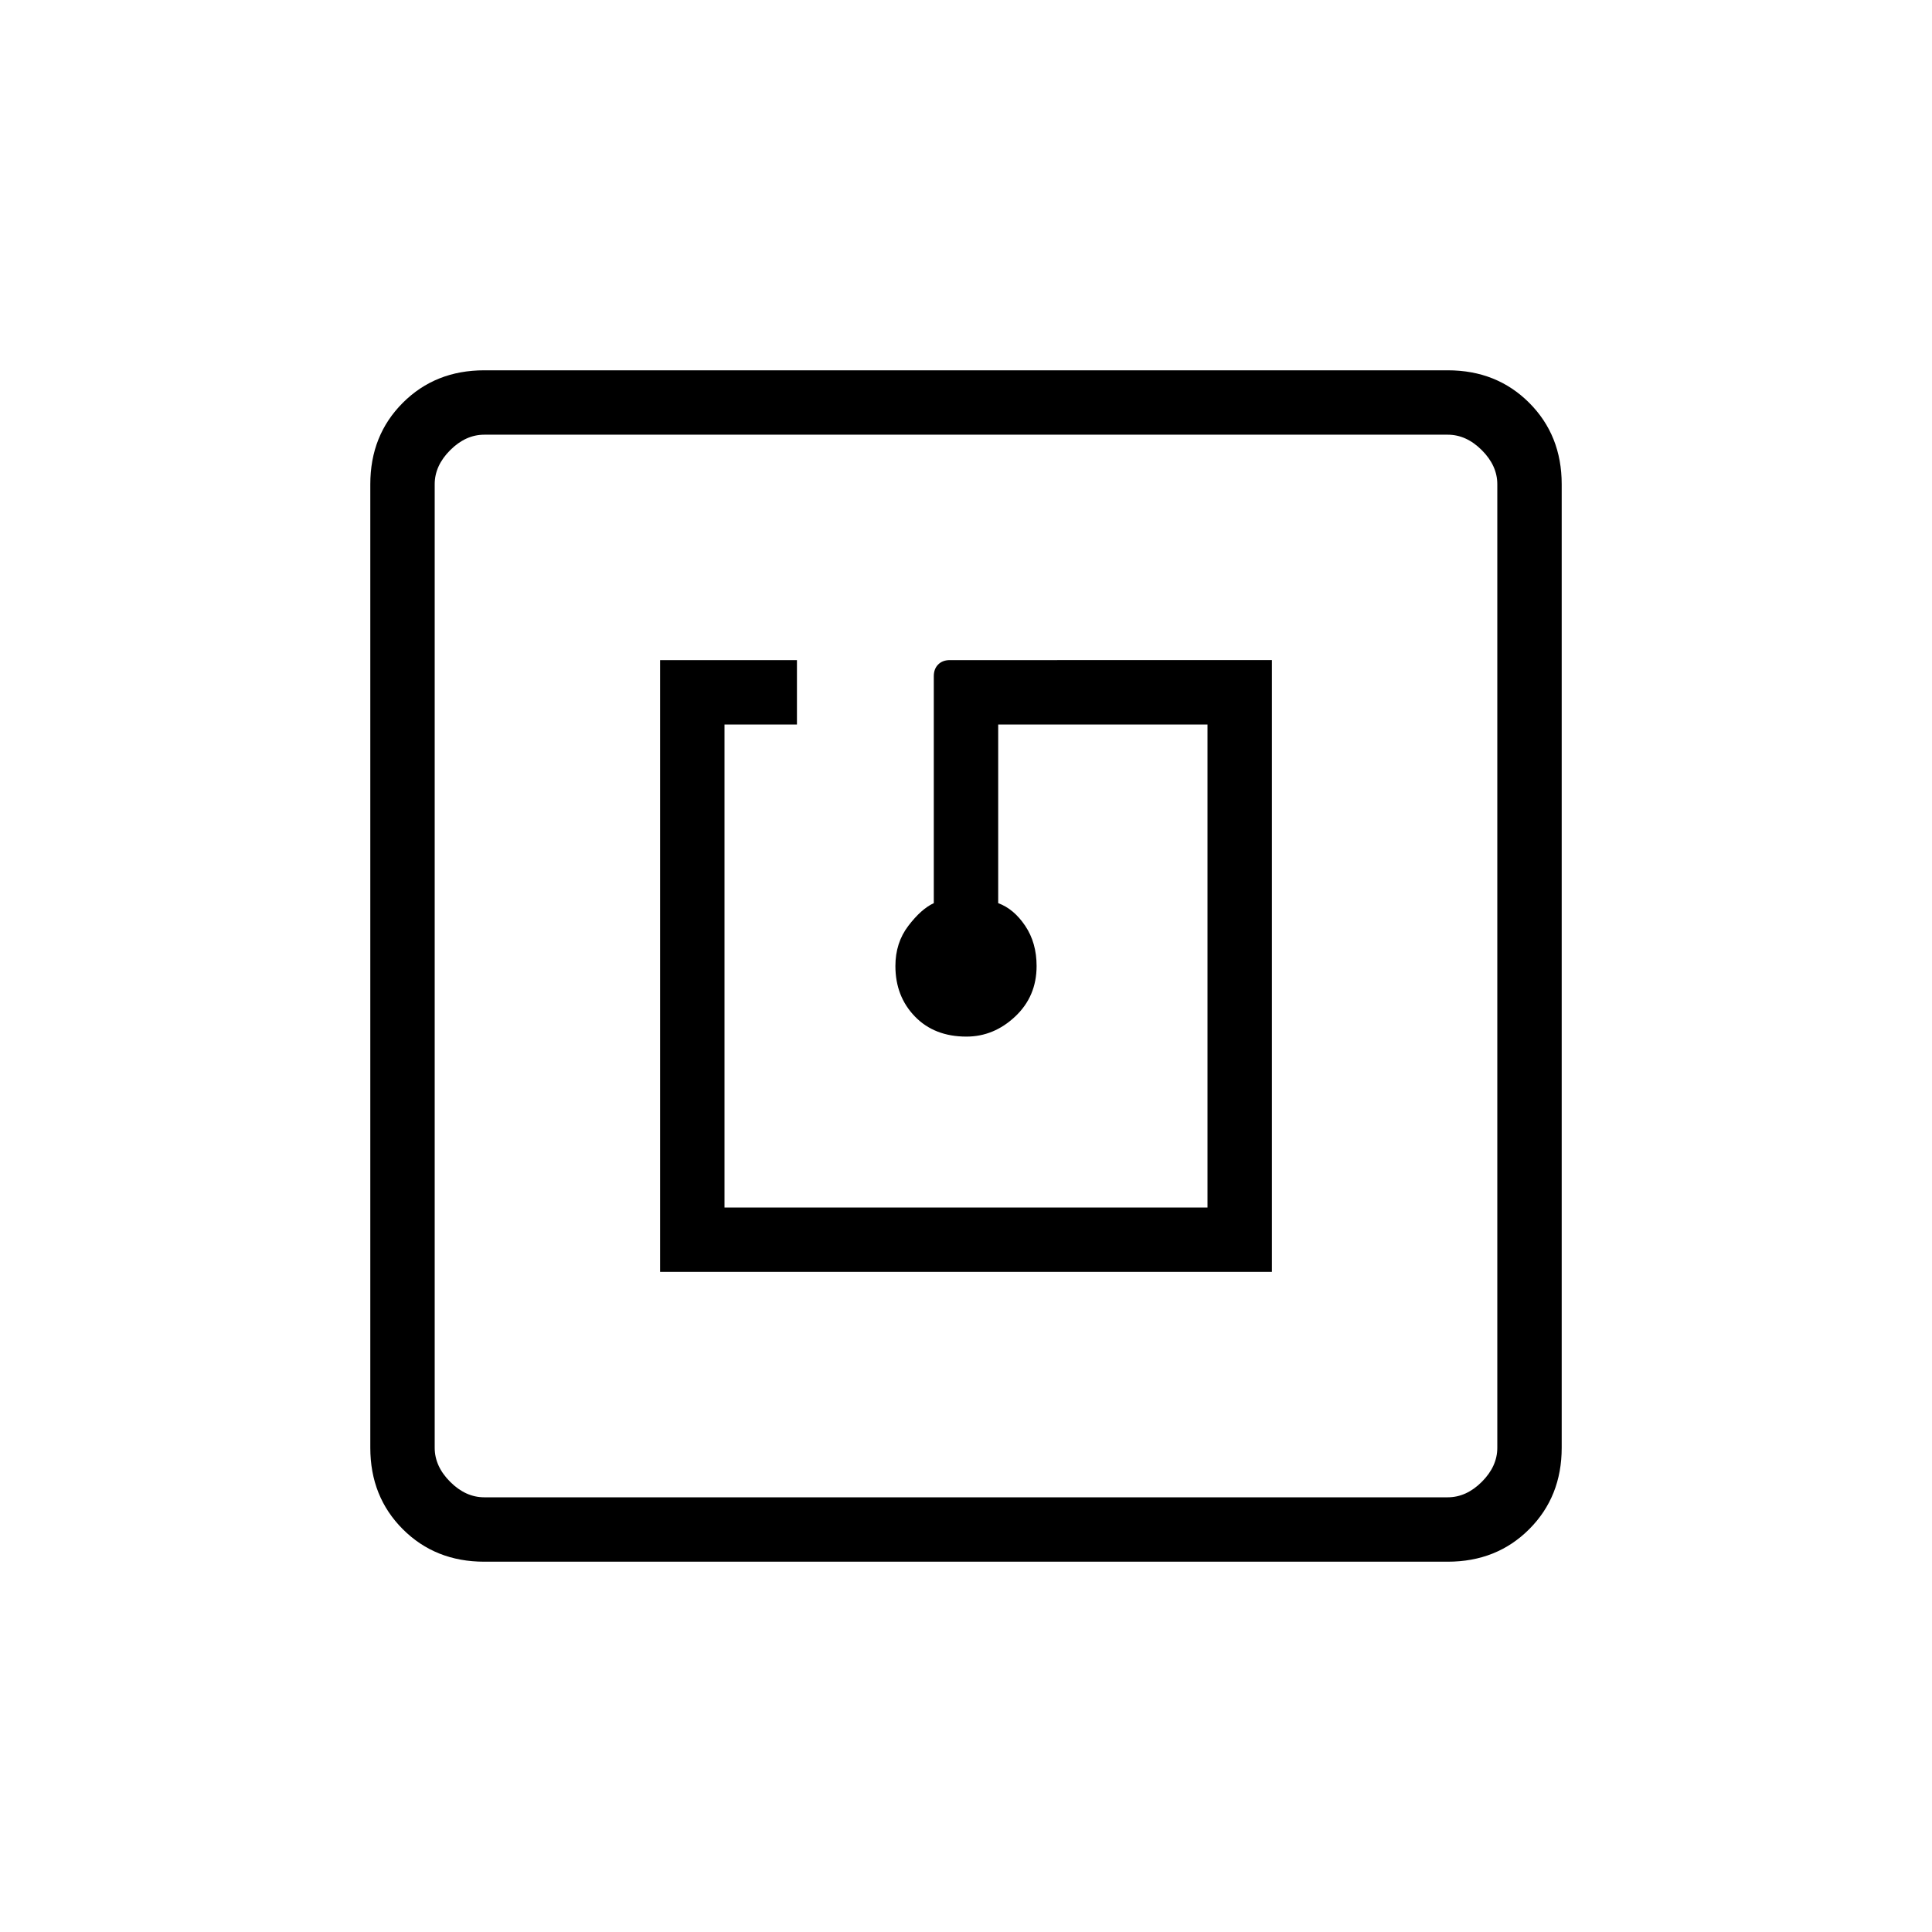 <svg xmlns="http://www.w3.org/2000/svg" height="20" viewBox="0 -960 960 960" width="20"><path d="M328-328h304v-304H472q-3.65 0-5.82 2.18Q464-627.65 464-624v112.77q-6.23 2.85-12.65 11.27-6.43 8.42-6.43 19.96 0 15.08 9.68 25.08 9.67 10 25.61 10 13.64 0 24.25-10 10.62-10 10.62-25.08 0-11.54-5.66-19.96-5.65-8.42-13.42-11.27V-600h104v240H360v-240h36v-32h-68v304Zm-87.38 144q-24.32 0-40.47-16.15T184-240.62v-478.76q0-24.32 16.15-40.47T240.62-776h478.76q24.32 0 40.47 16.15T776-719.38v478.76q0 24.32-16.15 40.47T719.38-184H240.62Zm0-32h478.76q9.24 0 16.93-7.69 7.69-7.69 7.69-16.93v-478.76q0-9.24-7.69-16.93-7.69-7.69-16.93-7.69H240.62q-9.24 0-16.93 7.69-7.69 7.69-7.69 16.93v478.76q0 9.24 7.69 16.93 7.69 7.69 16.93 7.69ZM216-744v528-528Z"/></svg>